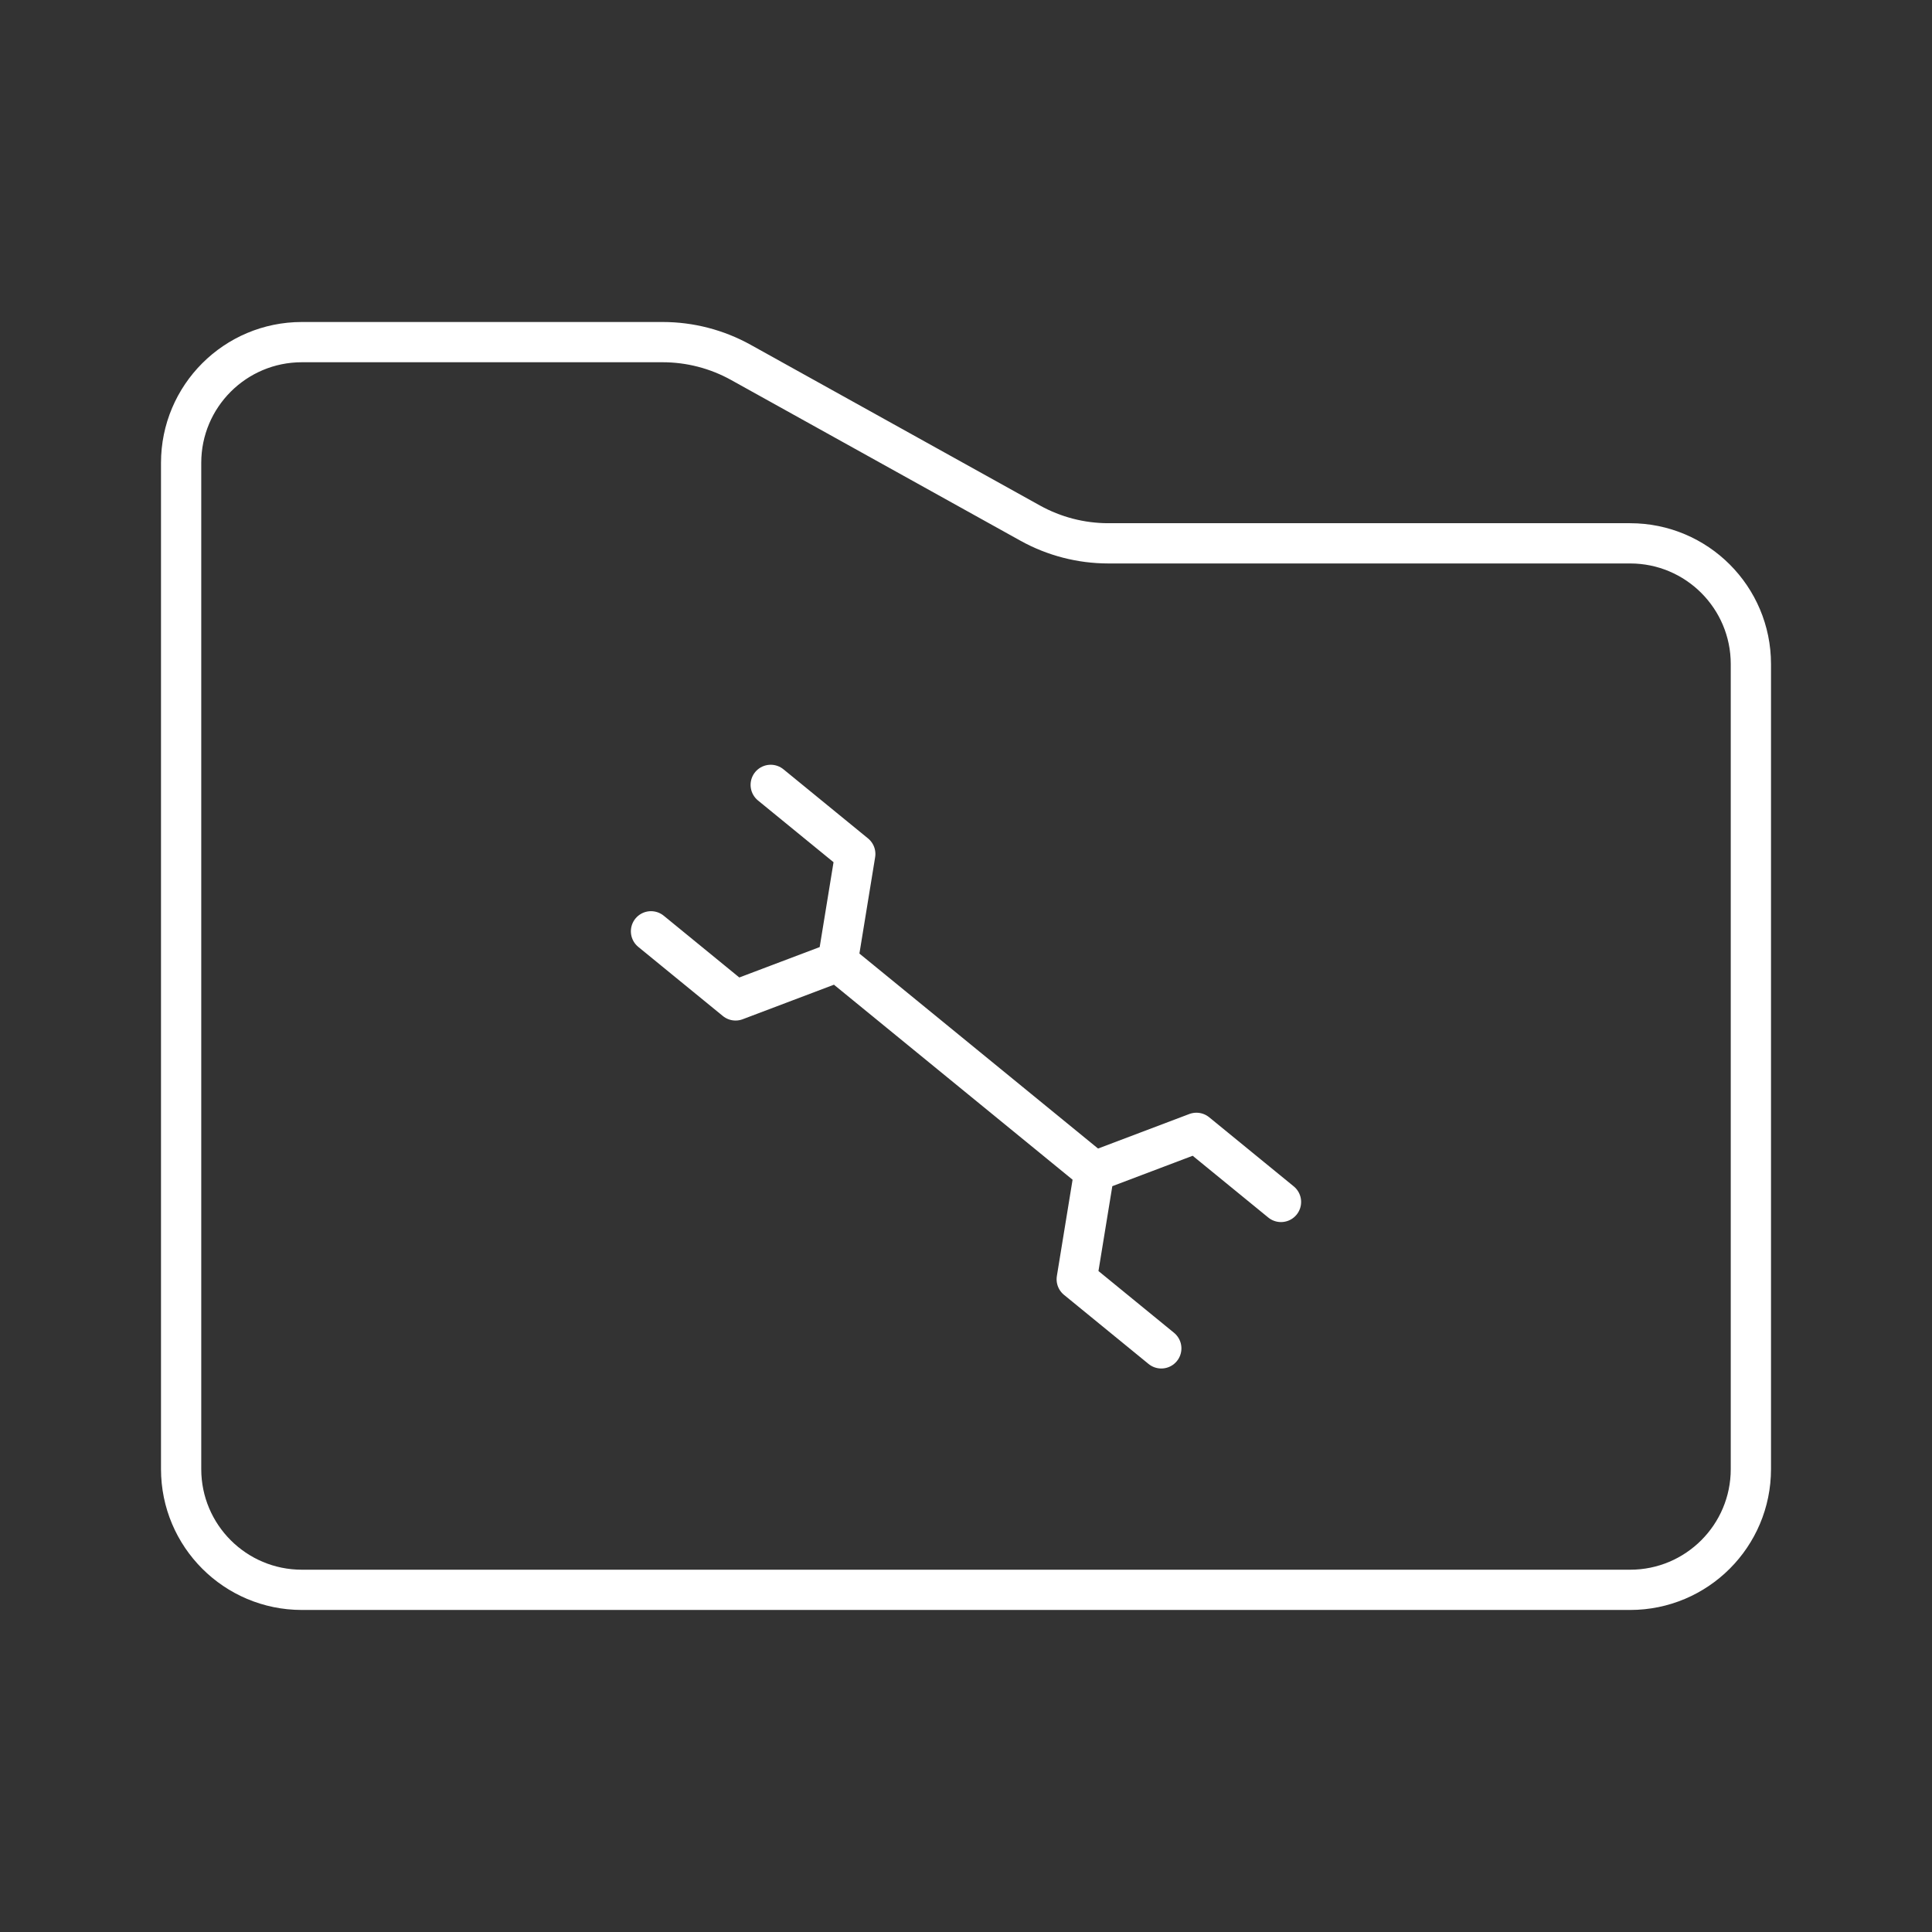 <?xml version="1.0" encoding="UTF-8"?><svg xmlns="http://www.w3.org/2000/svg" viewBox="0 0 48 48"><rect x="0" y="0" width="48" height="48" fill="#333333" stroke="none"/><defs><style>.cls-1{fill:none;stroke:#fff;stroke-linecap:round;stroke-linejoin:round;}</style></defs><g id="Layer_3"><path class="cls-1" d="m4.5,11.5c0-1.657,1.343-3,3-3h8.963c.68,0,1.348.173,1.943.503l7.188,3.993c.594.33,1.263.503,1.943.503h12.963c1.657,0,3,1.343,3,3v20c0,1.657-1.343,3-3,3H7.5c-1.657,0-3-1.343-3-3V11.5Z"/></g><g id="Layer_1"><polyline class="cls-1" points="16.174 23.138 18.275 24.855 20.812 23.895 21.249 21.217 19.148 19.5"/><line class="cls-1" x1="27.188" y1="29.105" x2="20.812" y2="23.895"/><polyline class="cls-1" points="31.826 29.862 29.725 28.145 27.188 29.105 26.751 31.783 28.852 33.5"/></g></svg>